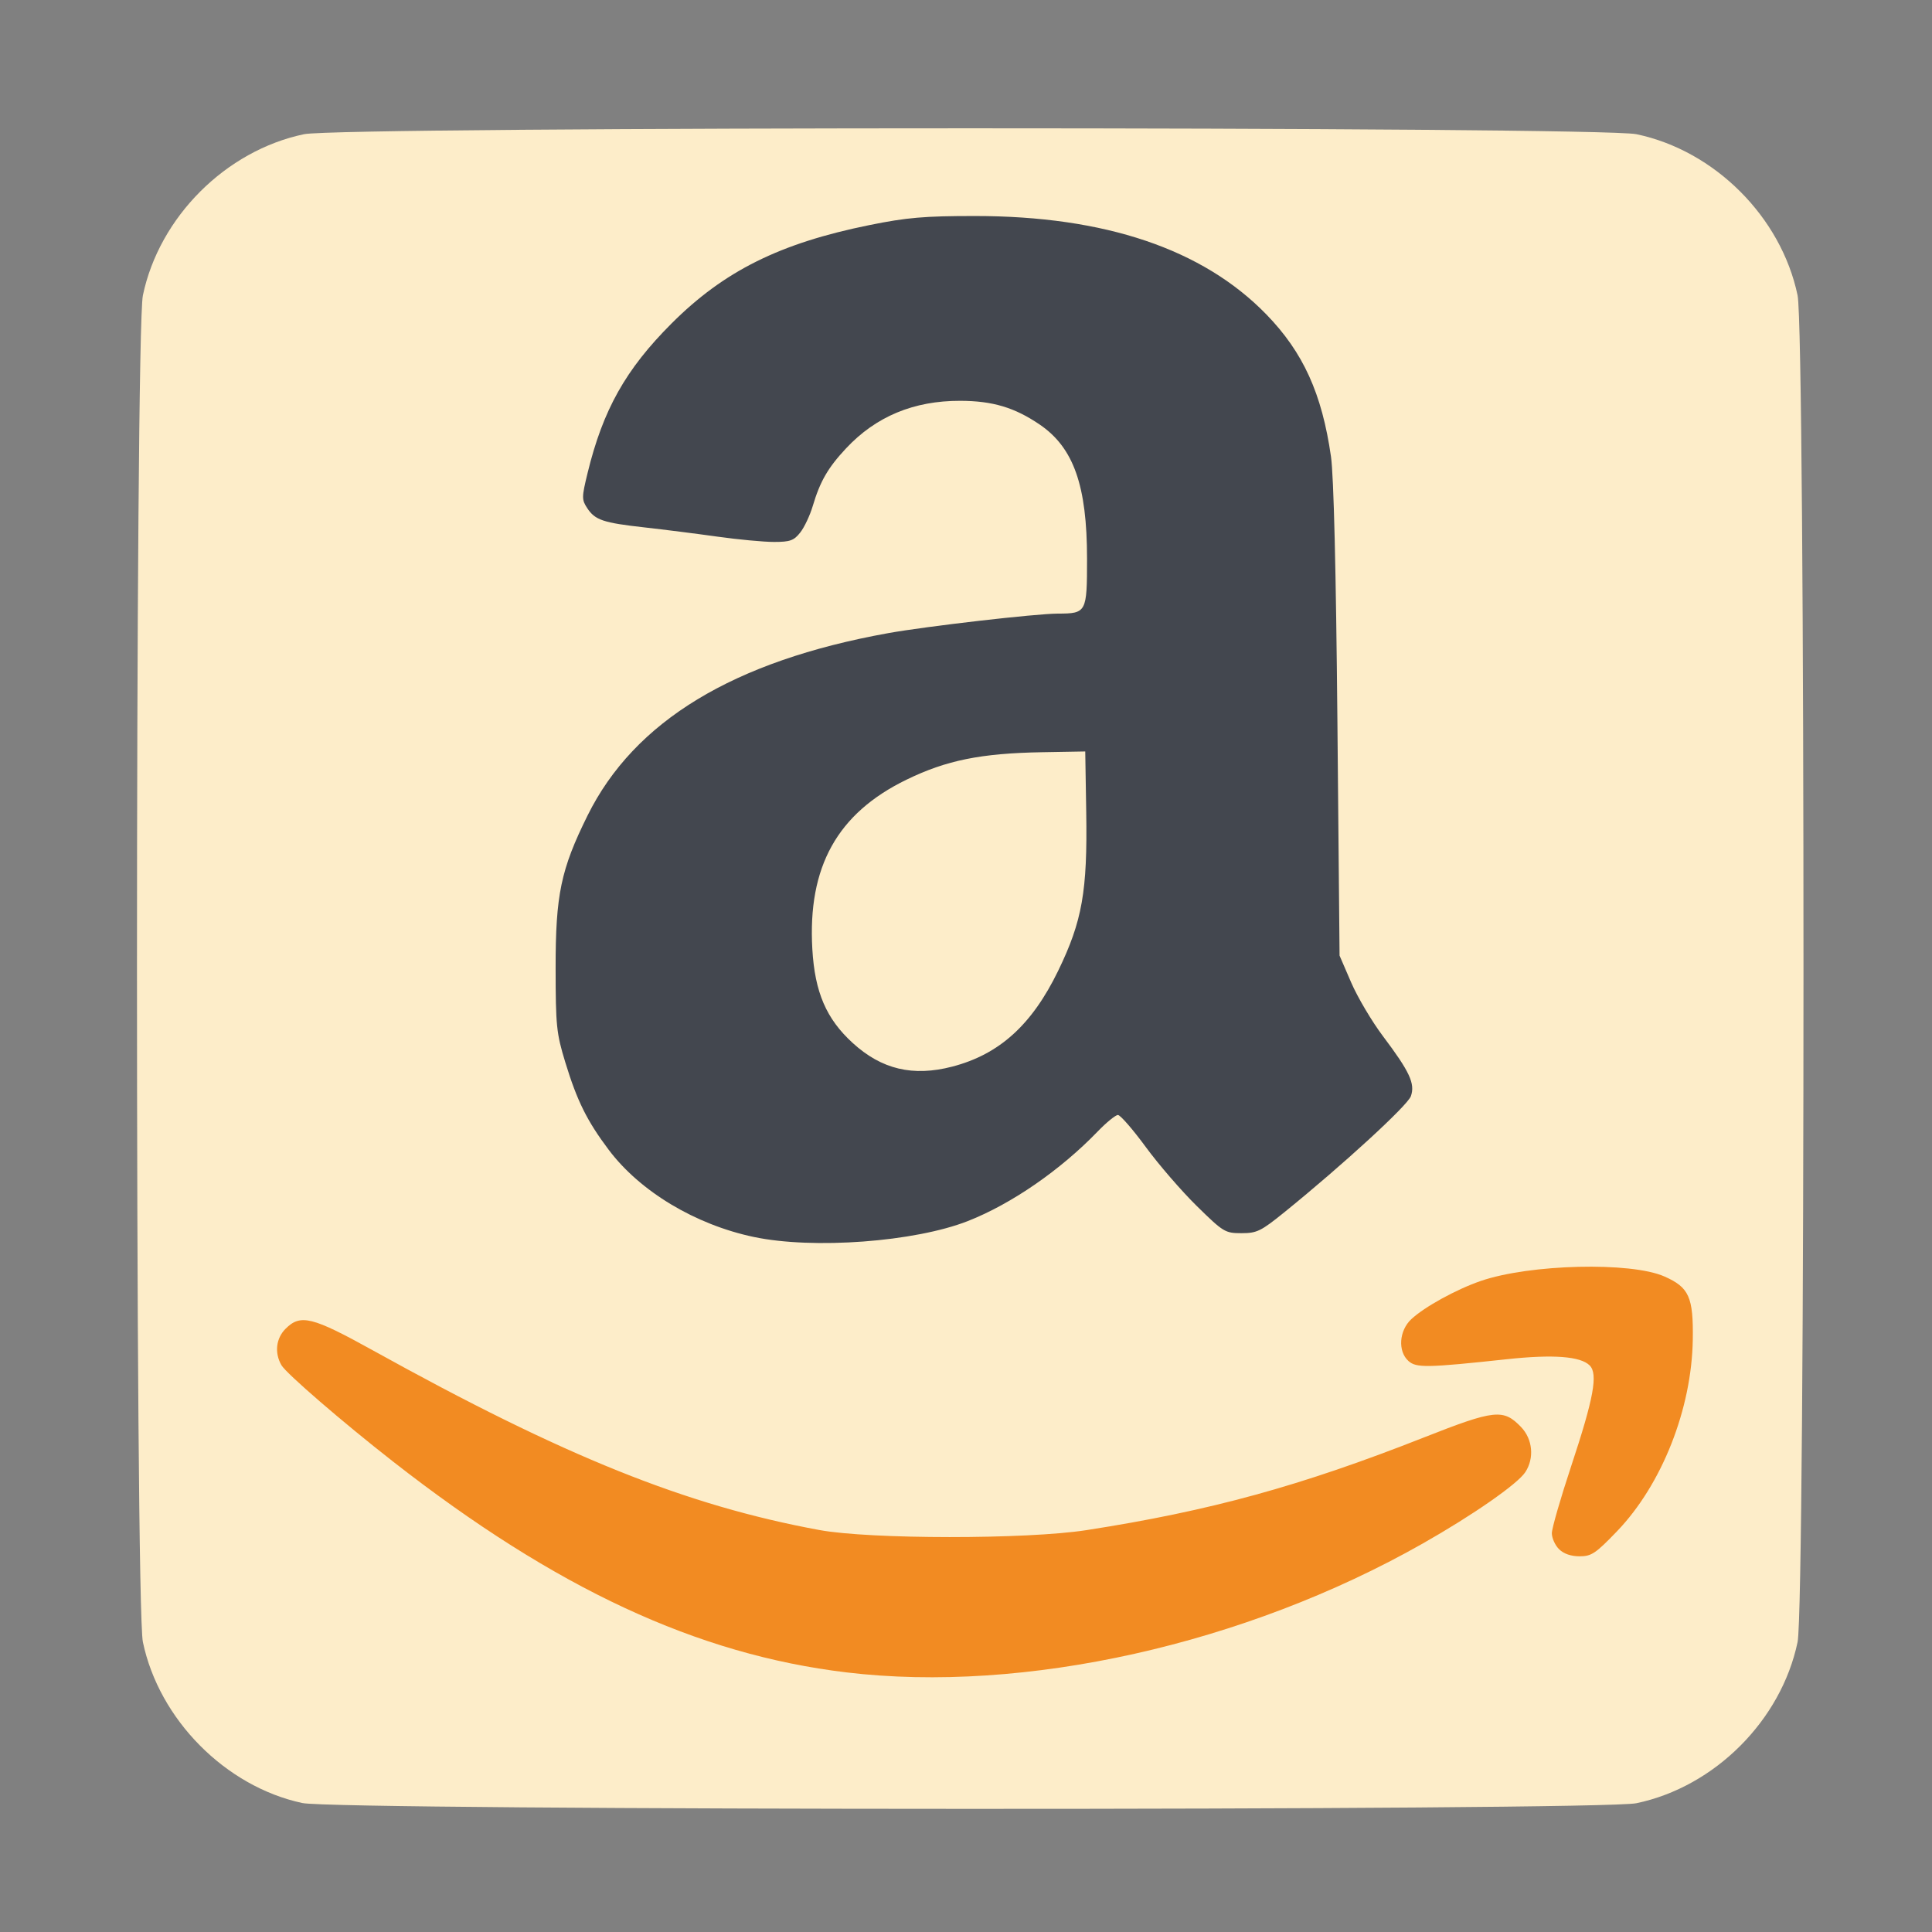 <?xml version="1.0" encoding="UTF-8" standalone="no"?>
<!-- Created with Inkscape (http://www.inkscape.org/) -->

<svg
   xmlns:dc="http://purl.org/dc/elements/1.1/"
   xmlns:cc="http://creativecommons.org/ns#"
   xmlns:rdf="http://www.w3.org/1999/02/22-rdf-syntax-ns#"
   xmlns:svg="http://www.w3.org/2000/svg"
   xmlns="http://www.w3.org/2000/svg"
   xmlns:sodipodi="http://sodipodi.sourceforge.net/DTD/sodipodi-0.dtd"
   xmlns:inkscape="http://www.inkscape.org/namespaces/inkscape"
   id="svg2"
   version="1.1"
   inkscape:version="0.48.4 r9939"
   width="512"
   height="512"
   sodipodi:docname="amazon.svg">
  <rect width="100%" height="100%" fill="#808080" stroke="none"/>
  <defs
     id="defs6" />
  <sodipodi:namedview
     pagecolor="#ffffff"
     bordercolor="#666666"
     borderopacity="1"
     objecttolerance="10"
     gridtolerance="10"
     guidetolerance="10"
     inkscape:pageopacity="0"
     inkscape:pageshadow="2"
     inkscape:window-width="1168"
     inkscape:window-height="666"
     id="namedview4"
     showgrid="false"
     inkscape:zoom="0.65186406"
     inkscape:cx="88.332523"
     inkscape:cy="347.09912"
     inkscape:window-x="85"
     inkscape:window-y="42"
     inkscape:window-maximized="0"
     inkscape:current-layer="svg2" />
  <path
     inkscape:connector-curvature="0"
     id="path2988"
     d="m 80.106,477.819 c -20.359,-4.368 -37.948,-22.133 -42.239,-42.661 -2.086,-9.982 -2.086,-346.9 0,-356.881 4.34,-20.76 21.953,-38.374 42.714,-42.714 9.98,-2.086 343.104,-2.086 353.085,0 20.76,4.34 38.374,21.953 42.714,42.714 2.086,9.982 2.086,346.9 0,356.881 -4.34,20.76 -21.953,38.374 -42.714,42.714 -9.701,2.028 -344.094,1.978 -353.559,-0.053 z"
     style="fill:#fdedc9;fill-opacity:1" />
  <path
     inkscape:connector-curvature="0"
     id="path2984"
     d="m 224.271,443.197 c -39.519,-4.747 -76.986,-22.17 -120.068,-55.836 -13.505,-10.553 -28.369,-23.39 -29.627,-25.586 -1.876,-3.273 -1.435,-7.103 1.11,-9.648 3.958,-3.958 7.035,-3.188 23.297,5.826 50.62,28.058 82.851,41.02 118.169,47.521 13.439,2.474 54.879,2.495 70.712,0.036 32.796,-5.093 56.766,-11.674 89.503,-24.573 18.785,-7.401 21.05,-7.642 25.747,-2.74 3.068,3.202 3.535,8.235 1.108,11.938 -2.06,3.144 -13.856,11.353 -27.182,18.915 -47.099,26.729 -105.621,39.81 -152.77,34.147 z m 188.881,-32.655 c -1.044,-1.044 -1.898,-2.943 -1.898,-4.22 0,-1.277 2.309,-9.286 5.131,-17.797 5.966,-17.992 7.145,-24.419 4.894,-26.67 -2.421,-2.421 -9.668,-2.968 -21.889,-1.653 -21.223,2.284 -24.083,2.336 -26.143,0.471 -2.856,-2.585 -2.485,-8.035 0.753,-11.07 3.463,-3.245 11.919,-7.9 18.411,-10.133 13.004,-4.474 39.779,-5.127 48.686,-1.187 6.524,2.886 7.674,5.444 7.508,16.697 -0.271,18.398 -8.198,38.459 -20.083,50.825 -5.663,5.892 -6.773,6.634 -9.924,6.634 -2.282,0 -4.225,-0.677 -5.446,-1.898 z"
     style="fill:#f28b22;fill-opacity:1"
     sodipodi:nodetypes="cssssssssssccsssssssssssss" />
  <path
     inkscape:connector-curvature="0"
     id="path2984-4"
     d="m 199.766,327.81 c -15.524,-3.276 -30.16,-12.069 -38.454,-23.103 -5.739,-7.635 -8.37,-12.935 -11.498,-23.168 -2.355,-7.704 -2.557,-9.661 -2.57,-24.97 -0.017,-19.457 1.383,-26.148 8.462,-40.445 12.382,-25.007 38.665,-40.952 79.675,-48.334 10.122,-1.822 39.108,-5.162 44.926,-5.177 7.63,-0.019 7.768,-0.278 7.768,-14.539 0,-19.376 -3.549,-29.438 -12.546,-35.563 -6.643,-4.523 -12.491,-6.271 -21.052,-6.292 -12.323,-0.03 -22.357,4.149 -30.267,12.605 -4.799,5.131 -6.884,8.741 -8.83,15.296 -0.734,2.471 -2.221,5.62 -3.304,6.997 -1.681,2.138 -2.698,2.503 -6.955,2.503 -2.742,0 -9.504,-0.634 -15.027,-1.409 -5.522,-0.775 -14.187,-1.872 -19.255,-2.437 -10.994,-1.226 -13.148,-1.95 -15.225,-5.121 -1.474,-2.25 -1.468,-2.859 0.099,-9.297 4.08,-16.761 10.099,-27.479 22.258,-39.635 13.906,-13.903 28.719,-21.268 52.423,-26.068 9.946,-2.014 14.511,-2.407 27.973,-2.407 34.457,0 60.395,8.76 77.232,26.083 9.76,10.042 14.732,20.98 17.123,37.673 0.729,5.091 1.336,30.031 1.703,70.074 l 0.571,62.169 3.074,7.119 c 1.691,3.915 5.482,10.317 8.425,14.227 7.094,9.423 8.567,12.59 7.401,15.907 -0.867,2.464 -17.959,18.15 -33.438,30.688 -6.294,5.098 -7.356,5.619 -11.449,5.619 -4.339,0 -4.791,-0.274 -11.819,-7.167 -4.019,-3.942 -10.113,-10.989 -13.542,-15.661 -3.429,-4.672 -6.752,-8.494 -7.385,-8.494 -0.633,0 -3.054,1.974 -5.382,4.388 -9.873,10.237 -22.824,19.173 -34.372,23.716 -14.075,5.538 -41.012,7.542 -56.745,4.221 z m 52.602,-45.149 c 12.479,-3.25 21.116,-11.075 28.078,-25.435 6.358,-13.115 7.756,-21.031 7.415,-42.002 l -0.261,-16.078 -11.39,0.199 c -16.271,0.284 -25.397,2.131 -35.986,7.282 -18.339,8.922 -26.208,23.084 -24.948,44.901 0.66,11.421 3.69,18.467 10.695,24.869 7.669,7.009 15.971,8.979 26.397,6.264 z"
     style="fill:#43474f"
     sodipodi:nodetypes="cssssssssssssssssssssssscssssssssssccssscsssss" />
</svg>

